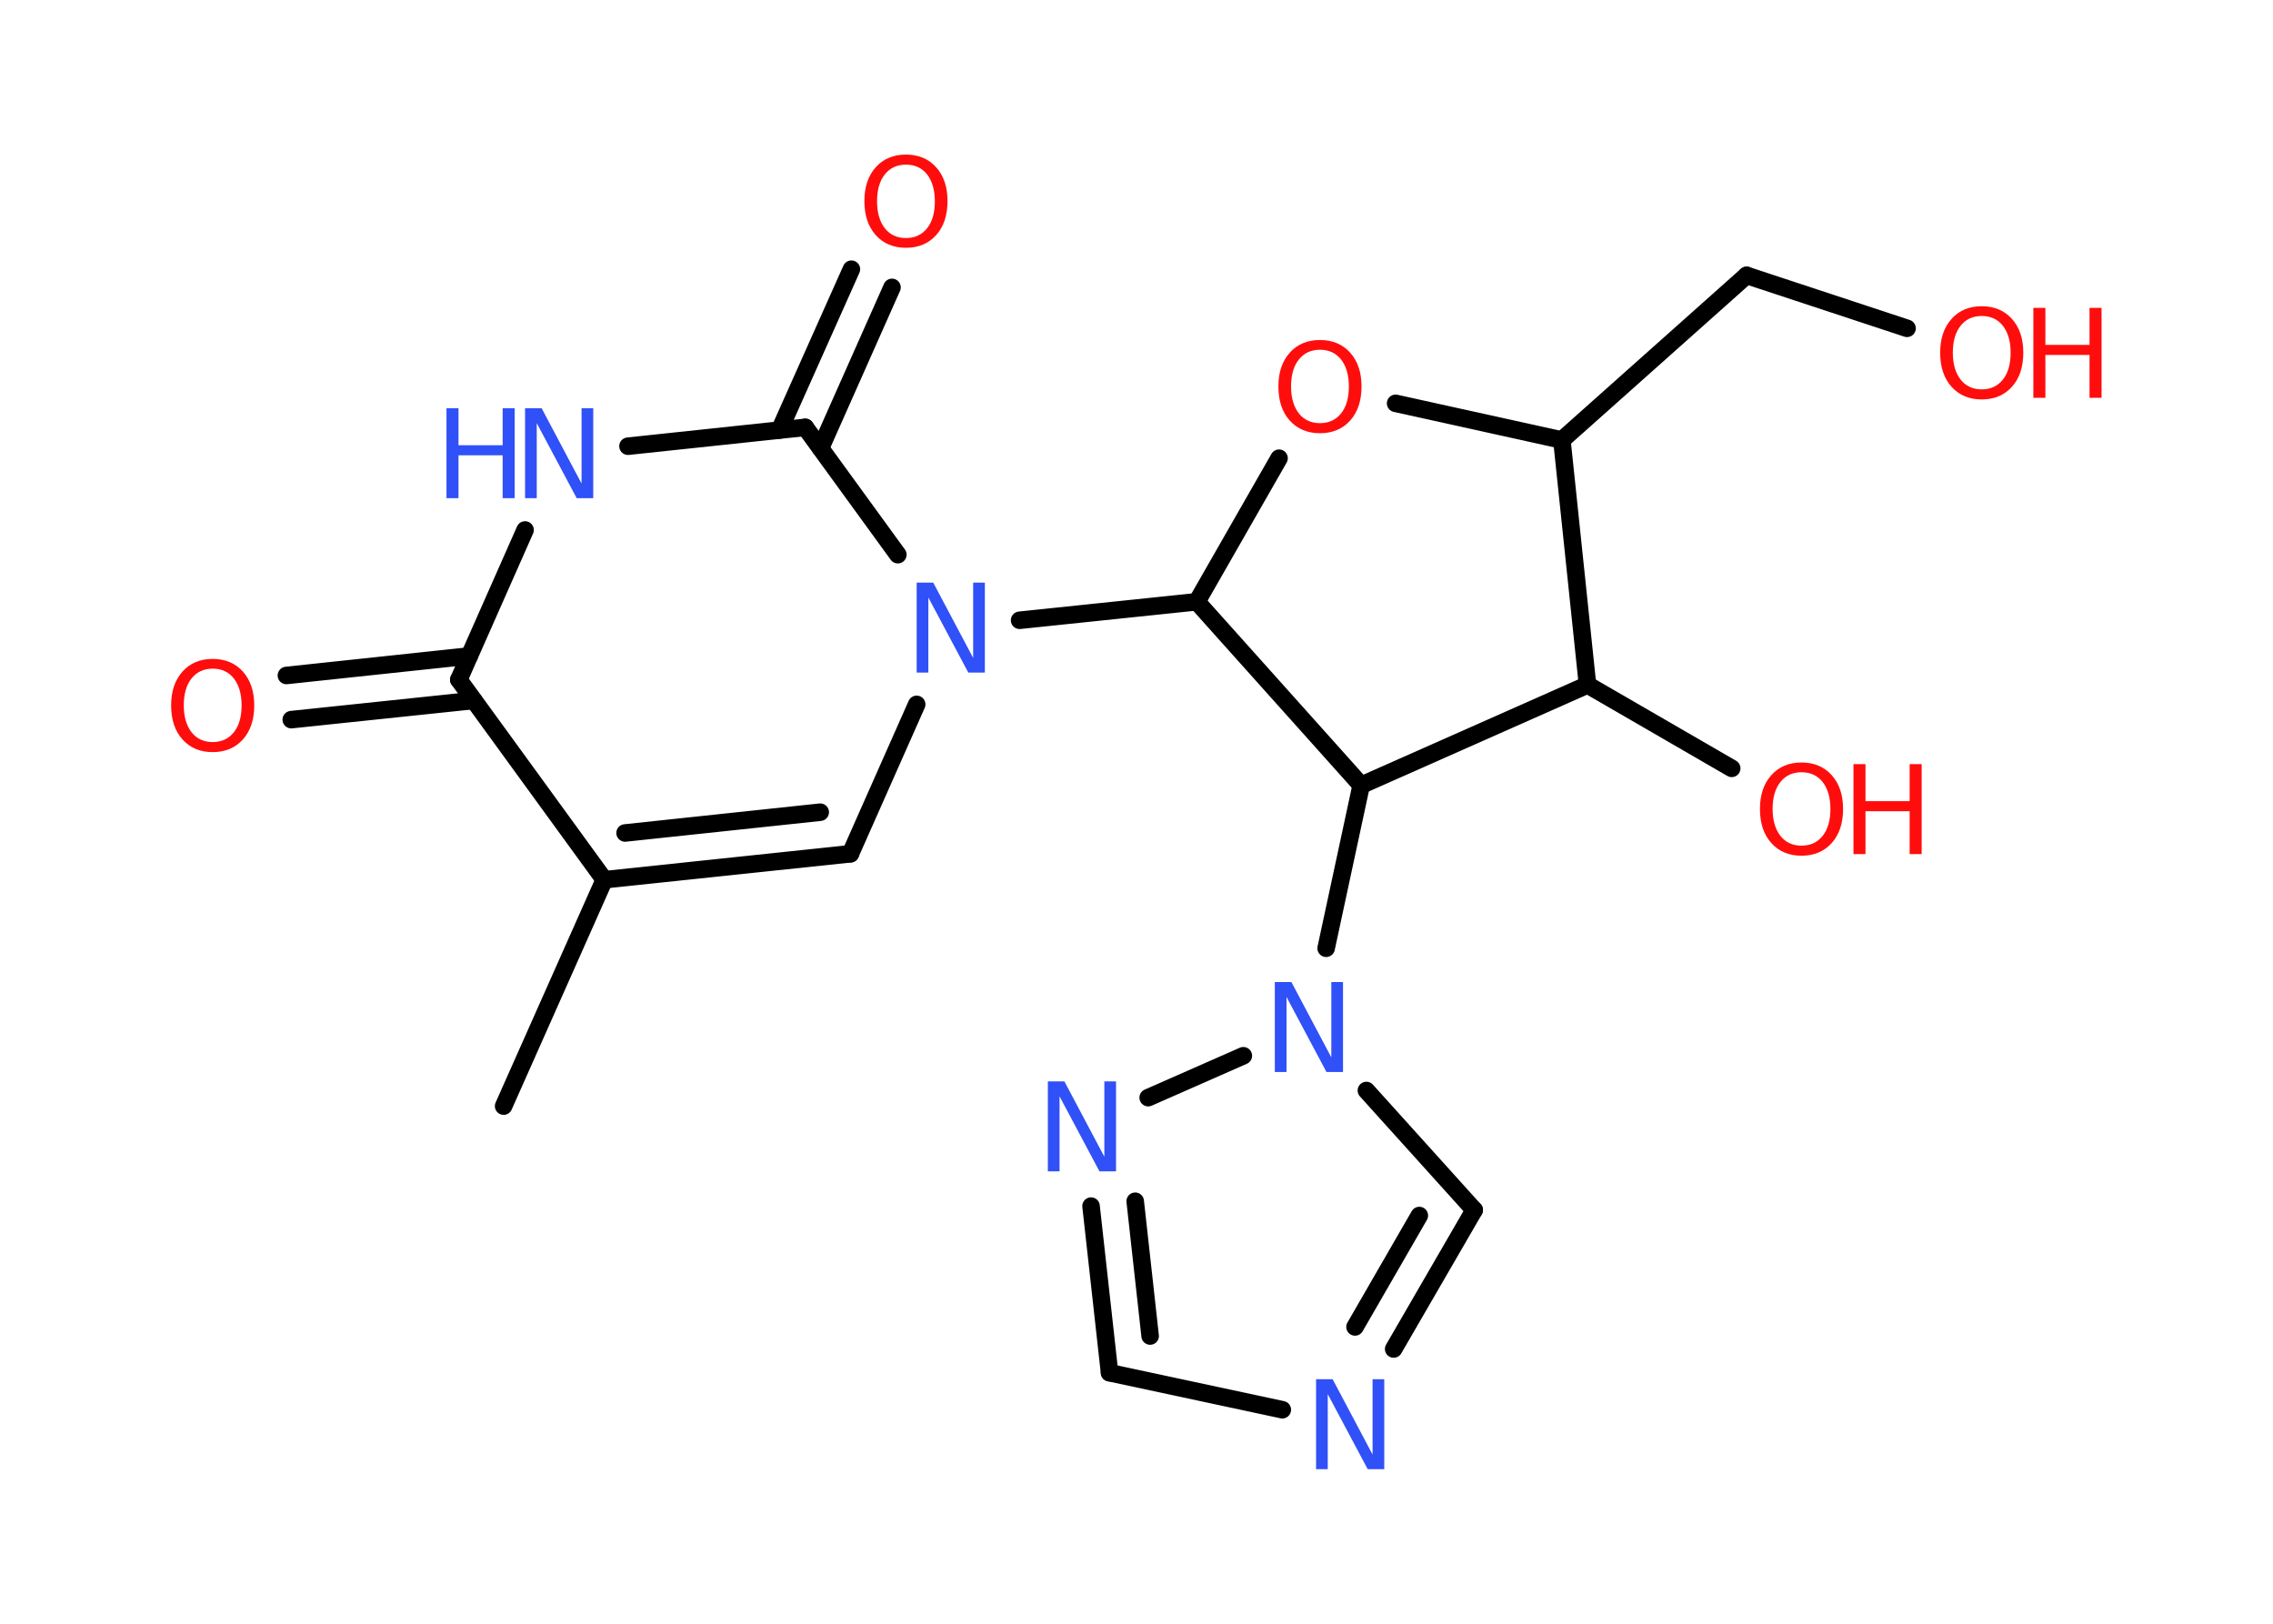 <?xml version='1.0' encoding='UTF-8'?>
<!DOCTYPE svg PUBLIC "-//W3C//DTD SVG 1.1//EN" "http://www.w3.org/Graphics/SVG/1.1/DTD/svg11.dtd">
<svg version='1.2' xmlns='http://www.w3.org/2000/svg' xmlns:xlink='http://www.w3.org/1999/xlink' width='70.0mm' height='50.0mm' viewBox='0 0 70.0 50.0'>
  <desc>Generated by the Chemistry Development Kit (http://github.com/cdk)</desc>
  <g stroke-linecap='round' stroke-linejoin='round' stroke='#000000' stroke-width='.54' fill='#FF0D0D'>
    <rect x='.0' y='.0' width='70.0' height='50.0' fill='#FFFFFF' stroke='none'/>
    <g id='mol1' class='mol'>
      <line id='mol1bnd1' class='bond' x1='15.51' y1='34.06' x2='18.61' y2='27.09'/>
      <g id='mol1bnd2' class='bond'>
        <line x1='18.61' y1='27.09' x2='26.19' y2='26.29'/>
        <line x1='19.25' y1='25.65' x2='25.26' y2='25.01'/>
      </g>
      <line id='mol1bnd3' class='bond' x1='26.19' y1='26.29' x2='28.23' y2='21.69'/>
      <line id='mol1bnd4' class='bond' x1='31.4' y1='19.1' x2='36.86' y2='18.53'/>
      <line id='mol1bnd5' class='bond' x1='36.86' y1='18.53' x2='39.39' y2='14.11'/>
      <line id='mol1bnd6' class='bond' x1='42.98' y1='12.42' x2='48.1' y2='13.55'/>
      <line id='mol1bnd7' class='bond' x1='48.1' y1='13.55' x2='53.79' y2='8.48'/>
      <line id='mol1bnd8' class='bond' x1='53.79' y1='8.48' x2='58.73' y2='10.11'/>
      <line id='mol1bnd9' class='bond' x1='48.1' y1='13.55' x2='48.89' y2='21.09'/>
      <line id='mol1bnd10' class='bond' x1='48.89' y1='21.09' x2='53.33' y2='23.66'/>
      <line id='mol1bnd11' class='bond' x1='48.89' y1='21.09' x2='41.92' y2='24.18'/>
      <line id='mol1bnd12' class='bond' x1='36.86' y1='18.53' x2='41.92' y2='24.18'/>
      <line id='mol1bnd13' class='bond' x1='41.92' y1='24.18' x2='40.84' y2='29.2'/>
      <line id='mol1bnd14' class='bond' x1='42.08' y1='33.58' x2='45.4' y2='37.26'/>
      <g id='mol1bnd15' class='bond'>
        <line x1='42.92' y1='41.54' x2='45.4' y2='37.26'/>
        <line x1='41.73' y1='40.86' x2='43.71' y2='37.43'/>
      </g>
      <line id='mol1bnd16' class='bond' x1='39.49' y1='43.41' x2='34.17' y2='42.27'/>
      <g id='mol1bnd17' class='bond'>
        <line x1='33.6' y1='37.14' x2='34.17' y2='42.27'/>
        <line x1='34.96' y1='36.99' x2='35.42' y2='41.14'/>
      </g>
      <line id='mol1bnd18' class='bond' x1='38.29' y1='32.51' x2='35.36' y2='33.8'/>
      <line id='mol1bnd19' class='bond' x1='27.65' y1='17.08' x2='24.8' y2='13.16'/>
      <g id='mol1bnd20' class='bond'>
        <line x1='24.01' y1='13.24' x2='26.22' y2='8.29'/>
        <line x1='25.27' y1='13.8' x2='27.47' y2='8.85'/>
      </g>
      <line id='mol1bnd21' class='bond' x1='24.8' y1='13.16' x2='19.34' y2='13.74'/>
      <line id='mol1bnd22' class='bond' x1='16.17' y1='16.32' x2='14.13' y2='20.93'/>
      <line id='mol1bnd23' class='bond' x1='18.61' y1='27.09' x2='14.13' y2='20.93'/>
      <g id='mol1bnd24' class='bond'>
        <line x1='14.59' y1='21.57' x2='8.97' y2='22.16'/>
        <line x1='14.45' y1='20.2' x2='8.82' y2='20.8'/>
      </g>
      <path id='mol1atm4' class='atom' d='M28.24 17.94h.5l1.23 2.32v-2.32h.36v2.77h-.51l-1.23 -2.31v2.31h-.36v-2.77z' stroke='none' fill='#3050F8'/>
      <path id='mol1atm6' class='atom' d='M40.65 10.77q-.41 .0 -.65 .3q-.24 .3 -.24 .83q.0 .52 .24 .83q.24 .3 .65 .3q.41 .0 .65 -.3q.24 -.3 .24 -.83q.0 -.52 -.24 -.83q-.24 -.3 -.65 -.3zM40.65 10.47q.58 .0 .93 .39q.35 .39 .35 1.04q.0 .66 -.35 1.05q-.35 .39 -.93 .39q-.58 .0 -.93 -.39q-.35 -.39 -.35 -1.05q.0 -.65 .35 -1.04q.35 -.39 .93 -.39z' stroke='none'/>
      <g id='mol1atm9' class='atom'>
        <path d='M61.03 9.73q-.41 .0 -.65 .3q-.24 .3 -.24 .83q.0 .52 .24 .83q.24 .3 .65 .3q.41 .0 .65 -.3q.24 -.3 .24 -.83q.0 -.52 -.24 -.83q-.24 -.3 -.65 -.3zM61.03 9.43q.58 .0 .93 .39q.35 .39 .35 1.04q.0 .66 -.35 1.05q-.35 .39 -.93 .39q-.58 .0 -.93 -.39q-.35 -.39 -.35 -1.05q.0 -.65 .35 -1.04q.35 -.39 .93 -.39z' stroke='none'/>
        <path d='M62.62 9.48h.37v1.14h1.36v-1.14h.37v2.77h-.37v-1.32h-1.36v1.32h-.37v-2.77z' stroke='none'/>
      </g>
      <g id='mol1atm11' class='atom'>
        <path d='M55.48 23.78q-.41 .0 -.65 .3q-.24 .3 -.24 .83q.0 .52 .24 .83q.24 .3 .65 .3q.41 .0 .65 -.3q.24 -.3 .24 -.83q.0 -.52 -.24 -.83q-.24 -.3 -.65 -.3zM55.48 23.48q.58 .0 .93 .39q.35 .39 .35 1.04q.0 .66 -.35 1.05q-.35 .39 -.93 .39q-.58 .0 -.93 -.39q-.35 -.39 -.35 -1.05q.0 -.65 .35 -1.04q.35 -.39 .93 -.39z' stroke='none'/>
        <path d='M57.08 23.53h.37v1.14h1.36v-1.14h.37v2.77h-.37v-1.32h-1.36v1.32h-.37v-2.77z' stroke='none'/>
      </g>
      <path id='mol1atm13' class='atom' d='M39.27 30.24h.5l1.23 2.32v-2.32h.36v2.77h-.51l-1.23 -2.31v2.31h-.36v-2.77z' stroke='none' fill='#3050F8'/>
      <path id='mol1atm15' class='atom' d='M40.54 42.47h.5l1.23 2.32v-2.32h.36v2.77h-.51l-1.23 -2.31v2.31h-.36v-2.77z' stroke='none' fill='#3050F8'/>
      <path id='mol1atm17' class='atom' d='M32.28 33.3h.5l1.23 2.32v-2.32h.36v2.77h-.51l-1.23 -2.31v2.31h-.36v-2.77z' stroke='none' fill='#3050F8'/>
      <path id='mol1atm19' class='atom' d='M27.9 5.07q-.41 .0 -.65 .3q-.24 .3 -.24 .83q.0 .52 .24 .83q.24 .3 .65 .3q.41 .0 .65 -.3q.24 -.3 .24 -.83q.0 -.52 -.24 -.83q-.24 -.3 -.65 -.3zM27.9 4.76q.58 .0 .93 .39q.35 .39 .35 1.04q.0 .66 -.35 1.05q-.35 .39 -.93 .39q-.58 .0 -.93 -.39q-.35 -.39 -.35 -1.05q.0 -.65 .35 -1.04q.35 -.39 .93 -.39z' stroke='none'/>
      <g id='mol1atm20' class='atom'>
        <path d='M16.18 12.57h.5l1.23 2.32v-2.32h.36v2.77h-.51l-1.23 -2.31v2.31h-.36v-2.77z' stroke='none' fill='#3050F8'/>
        <path d='M13.75 12.57h.37v1.14h1.36v-1.14h.37v2.77h-.37v-1.32h-1.36v1.32h-.37v-2.77z' stroke='none' fill='#3050F8'/>
      </g>
      <path id='mol1atm22' class='atom' d='M6.55 20.59q-.41 .0 -.65 .3q-.24 .3 -.24 .83q.0 .52 .24 .83q.24 .3 .65 .3q.41 .0 .65 -.3q.24 -.3 .24 -.83q.0 -.52 -.24 -.83q-.24 -.3 -.65 -.3zM6.55 20.29q.58 .0 .93 .39q.35 .39 .35 1.04q.0 .66 -.35 1.05q-.35 .39 -.93 .39q-.58 .0 -.93 -.39q-.35 -.39 -.35 -1.05q.0 -.65 .35 -1.04q.35 -.39 .93 -.39z' stroke='none'/>
    </g>
  </g>
</svg>
